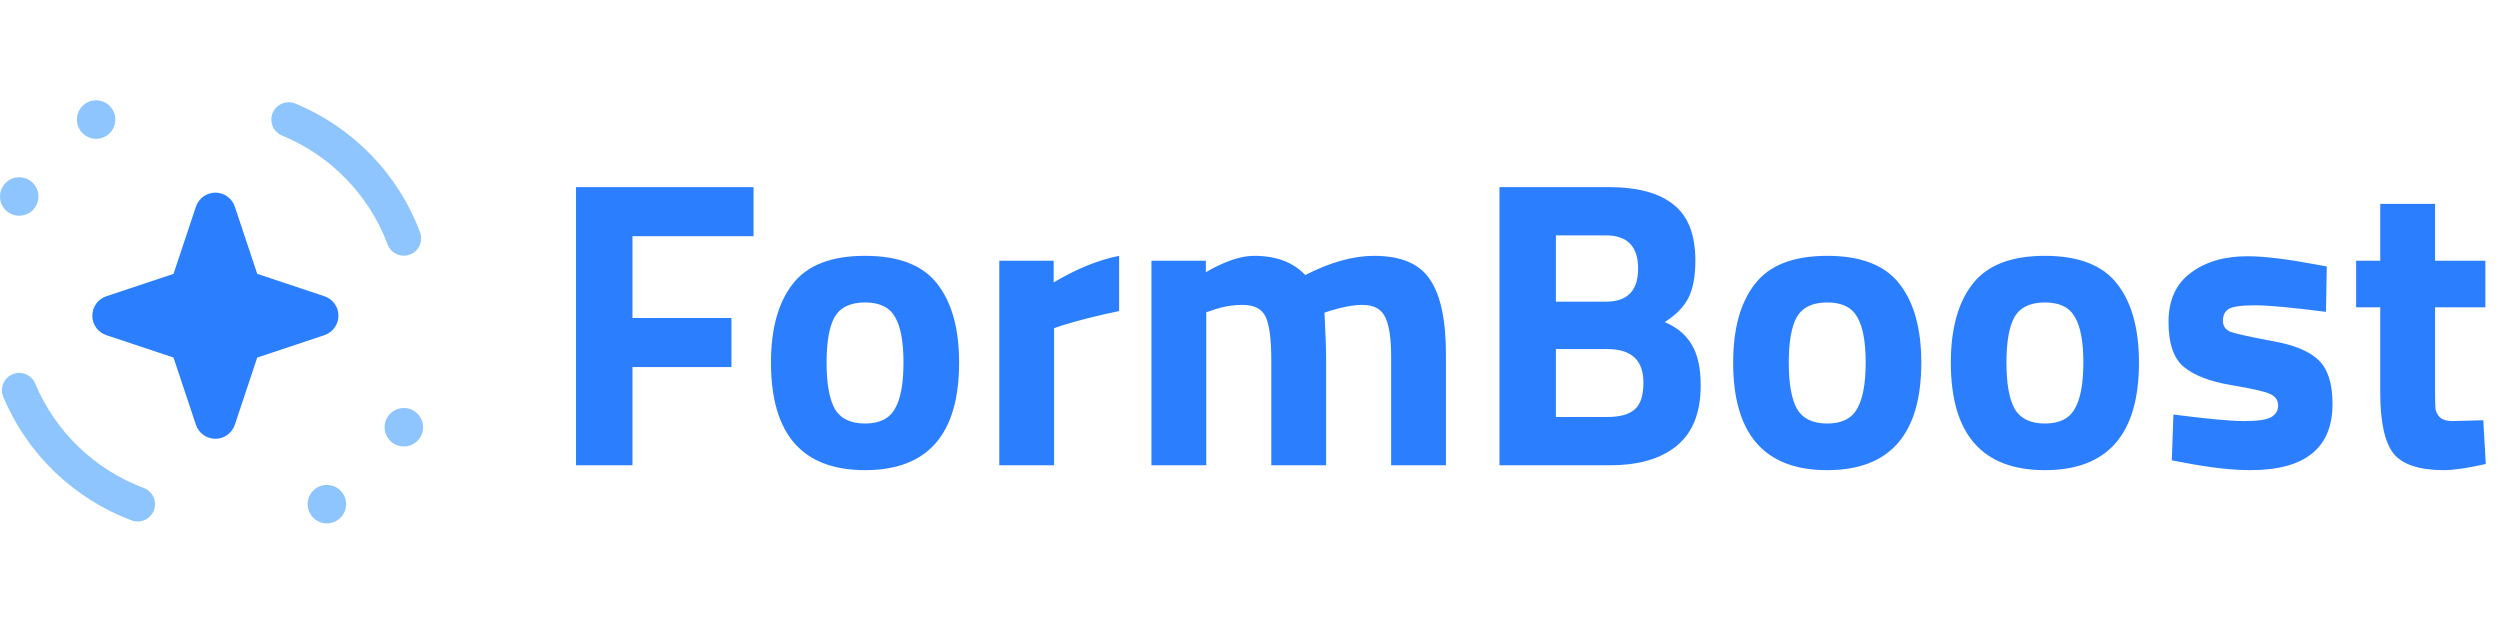 <svg width="489" height="122" viewBox="0 0 489 122" fill="none" xmlns="http://www.w3.org/2000/svg">
<path d="M67.704 98.614C67.704 100.691 66.02 102.375 63.943 102.375C61.866 102.375 60.182 100.691 60.182 98.614C60.182 96.536 61.866 94.852 63.943 94.852C66.02 94.852 67.704 96.536 67.704 98.614Z" fill="#8EC5FF"/>
<path d="M82.75 83.568C82.75 85.645 81.066 87.329 78.989 87.329C76.911 87.329 75.227 85.645 75.227 83.568C75.227 81.491 76.911 79.807 78.989 79.807C81.066 79.807 82.75 81.491 82.75 83.568Z" fill="#8EC5FF"/>
<path d="M7.523 38.432C7.523 40.509 5.839 42.193 3.761 42.193C1.684 42.193 -3.8147e-06 40.509 -3.8147e-06 38.432C-3.8147e-06 36.355 1.684 34.67 3.761 34.67C5.839 34.67 7.523 36.355 7.523 38.432Z" fill="#8EC5FF"/>
<path d="M22.568 23.386C22.568 25.464 20.884 27.148 18.807 27.148C16.73 27.148 15.046 25.464 15.046 23.386C15.046 21.309 16.73 19.625 18.807 19.625C20.884 19.625 22.568 21.309 22.568 23.386Z" fill="#8EC5FF"/>
<path fill-rule="evenodd" clip-rule="evenodd" d="M30.108 99.797C29.454 101.549 27.505 102.439 25.753 101.785C14.407 97.55 5.293 88.759 0.638 77.636C-0.083 75.911 0.73 73.928 2.454 73.206C4.179 72.484 6.162 73.297 6.884 75.022C10.818 84.424 18.53 91.863 28.12 95.442C29.872 96.096 30.762 98.046 30.108 99.797Z" fill="#8EC5FF"/>
<path fill-rule="evenodd" clip-rule="evenodd" d="M80.175 49.794C78.424 50.449 76.473 49.561 75.818 47.81C72.21 38.167 64.684 30.423 55.177 26.518C53.447 25.807 52.621 23.83 53.331 22.1C54.042 20.371 56.02 19.545 57.749 20.255C68.993 24.873 77.889 34.023 82.159 45.437C82.814 47.188 81.926 49.139 80.175 49.794Z" fill="#8EC5FF"/>
<path fill-rule="evenodd" clip-rule="evenodd" d="M42.127 37.679C43.854 37.679 45.387 38.785 45.934 40.423L50.314 53.565L63.457 57.946C65.095 58.492 66.2 60.025 66.2 61.752C66.2 63.479 65.095 65.012 63.457 65.558L50.314 69.939L45.934 83.082C45.387 84.72 43.854 85.825 42.127 85.825C40.4 85.825 38.867 84.72 38.321 83.082L33.94 69.939L20.798 65.558C19.16 65.012 18.055 63.479 18.055 61.752C18.055 60.025 19.16 58.492 20.798 57.946L33.94 53.565L38.321 40.423C38.867 38.785 40.4 37.679 42.127 37.679Z" fill="#2B7FFF"/>
<path d="M112.67 91V36.6H147.39V46.2H123.71V62.2H143.07V71.8H123.71V91H112.67ZM155.042 55.56C157.869 51.88 162.589 50.04 169.202 50.04C175.815 50.04 180.535 51.88 183.362 55.56C186.189 59.187 187.602 64.307 187.602 70.92C187.602 84.947 181.469 91.96 169.202 91.96C156.935 91.96 150.802 84.947 150.802 70.92C150.802 64.307 152.215 59.187 155.042 55.56ZM163.282 79.96C164.402 81.88 166.375 82.84 169.202 82.84C172.029 82.84 173.975 81.88 175.042 79.96C176.162 78.04 176.722 75.027 176.722 70.92C176.722 66.813 176.162 63.827 175.042 61.96C173.975 60.093 172.029 59.16 169.202 59.16C166.375 59.16 164.402 60.093 163.282 61.96C162.215 63.827 161.682 66.813 161.682 70.92C161.682 75.027 162.215 78.04 163.282 79.96ZM195.46 91V51H206.1V55.24C210.58 52.573 214.847 50.84 218.9 50.04V60.84C214.58 61.747 210.873 62.68 207.78 63.64L206.18 64.2V91H195.46ZM235.946 91H225.226V51H235.866V53.24C239.546 51.107 242.692 50.04 245.306 50.04C249.626 50.04 252.959 51.293 255.306 53.8C260.212 51.293 264.692 50.04 268.746 50.04C274.026 50.04 277.679 51.587 279.706 54.68C281.786 57.72 282.826 62.6 282.826 69.32V91H272.106V69.64C272.106 66.227 271.732 63.72 270.986 62.12C270.239 60.467 268.746 59.64 266.506 59.64C264.799 59.64 262.719 60.013 260.266 60.76L259.066 61.16C259.279 65.16 259.386 68.2 259.386 70.28V91H248.666V70.44C248.666 66.493 248.319 63.72 247.626 62.12C246.932 60.467 245.412 59.64 243.066 59.64C240.986 59.64 238.932 60.013 236.906 60.76L235.946 61.08V91ZM293.295 36.6H314.655C320.308 36.6 324.548 37.747 327.375 40.04C330.202 42.28 331.615 45.933 331.615 51C331.615 54.04 331.162 56.467 330.255 58.28C329.348 60.04 327.802 61.613 325.615 63C328.015 64.013 329.775 65.48 330.895 67.4C332.068 69.32 332.655 71.987 332.655 75.4C332.655 80.68 331.108 84.6 328.015 87.16C324.922 89.72 320.575 91 314.975 91H293.295V36.6ZM314.415 68.28H304.335V81.56H314.415C316.815 81.56 318.575 81.08 319.695 80.12C320.868 79.16 321.455 77.4 321.455 74.84C321.455 70.467 319.108 68.28 314.415 68.28ZM314.095 46.04H304.335V59H314.175C318.335 59 320.415 56.84 320.415 52.52C320.415 48.2 318.308 46.04 314.095 46.04ZM343.245 55.56C346.072 51.88 350.792 50.04 357.405 50.04C364.018 50.04 368.738 51.88 371.565 55.56C374.392 59.187 375.805 64.307 375.805 70.92C375.805 84.947 369.672 91.96 357.405 91.96C345.138 91.96 339.005 84.947 339.005 70.92C339.005 64.307 340.418 59.187 343.245 55.56ZM351.485 79.96C352.605 81.88 354.578 82.84 357.405 82.84C360.232 82.84 362.178 81.88 363.245 79.96C364.365 78.04 364.925 75.027 364.925 70.92C364.925 66.813 364.365 63.827 363.245 61.96C362.178 60.093 360.232 59.16 357.405 59.16C354.578 59.16 352.605 60.093 351.485 61.96C350.418 63.827 349.885 66.813 349.885 70.92C349.885 75.027 350.418 78.04 351.485 79.96ZM385.823 55.56C388.65 51.88 393.37 50.04 399.983 50.04C406.596 50.04 411.316 51.88 414.143 55.56C416.97 59.187 418.383 64.307 418.383 70.92C418.383 84.947 412.25 91.96 399.983 91.96C387.716 91.96 381.583 84.947 381.583 70.92C381.583 64.307 382.996 59.187 385.823 55.56ZM394.063 79.96C395.183 81.88 397.156 82.84 399.983 82.84C402.81 82.84 404.756 81.88 405.823 79.96C406.943 78.04 407.503 75.027 407.503 70.92C407.503 66.813 406.943 63.827 405.823 61.96C404.756 60.093 402.81 59.16 399.983 59.16C397.156 59.16 395.183 60.093 394.063 61.96C392.996 63.827 392.463 66.813 392.463 70.92C392.463 75.027 392.996 78.04 394.063 79.96ZM454.961 61C448.348 60.147 443.708 59.72 441.041 59.72C438.428 59.72 436.721 59.96 435.921 60.44C435.175 60.92 434.801 61.693 434.801 62.76C434.801 63.773 435.308 64.493 436.321 64.92C437.388 65.293 440.055 65.88 444.321 66.68C448.641 67.427 451.708 68.68 453.521 70.44C455.335 72.2 456.241 75.053 456.241 79C456.241 87.64 450.881 91.96 440.161 91.96C436.641 91.96 432.375 91.48 427.361 90.52L424.801 90.04L425.121 81.08C431.735 81.933 436.321 82.36 438.881 82.36C441.495 82.36 443.255 82.12 444.161 81.64C445.121 81.107 445.601 80.333 445.601 79.32C445.601 78.307 445.095 77.56 444.081 77.08C443.121 76.6 440.561 76.013 436.401 75.32C432.295 74.627 429.228 73.453 427.201 71.8C425.175 70.147 424.161 67.213 424.161 63C424.161 58.733 425.601 55.533 428.481 53.4C431.361 51.213 435.068 50.12 439.601 50.12C442.748 50.12 447.041 50.627 452.481 51.64L455.121 52.12L454.961 61ZM486.136 60.12H476.296V76.52C476.296 78.12 476.322 79.267 476.376 79.96C476.482 80.6 476.776 81.16 477.256 81.64C477.789 82.12 478.589 82.36 479.656 82.36L485.736 82.2L486.216 90.76C482.642 91.56 479.922 91.96 478.056 91.96C473.256 91.96 469.976 90.893 468.216 88.76C466.456 86.573 465.576 82.573 465.576 76.76V60.12H460.856V51H465.576V39.88H476.296V51H486.136V60.12Z" fill="#2B7FFF"/>
</svg>
